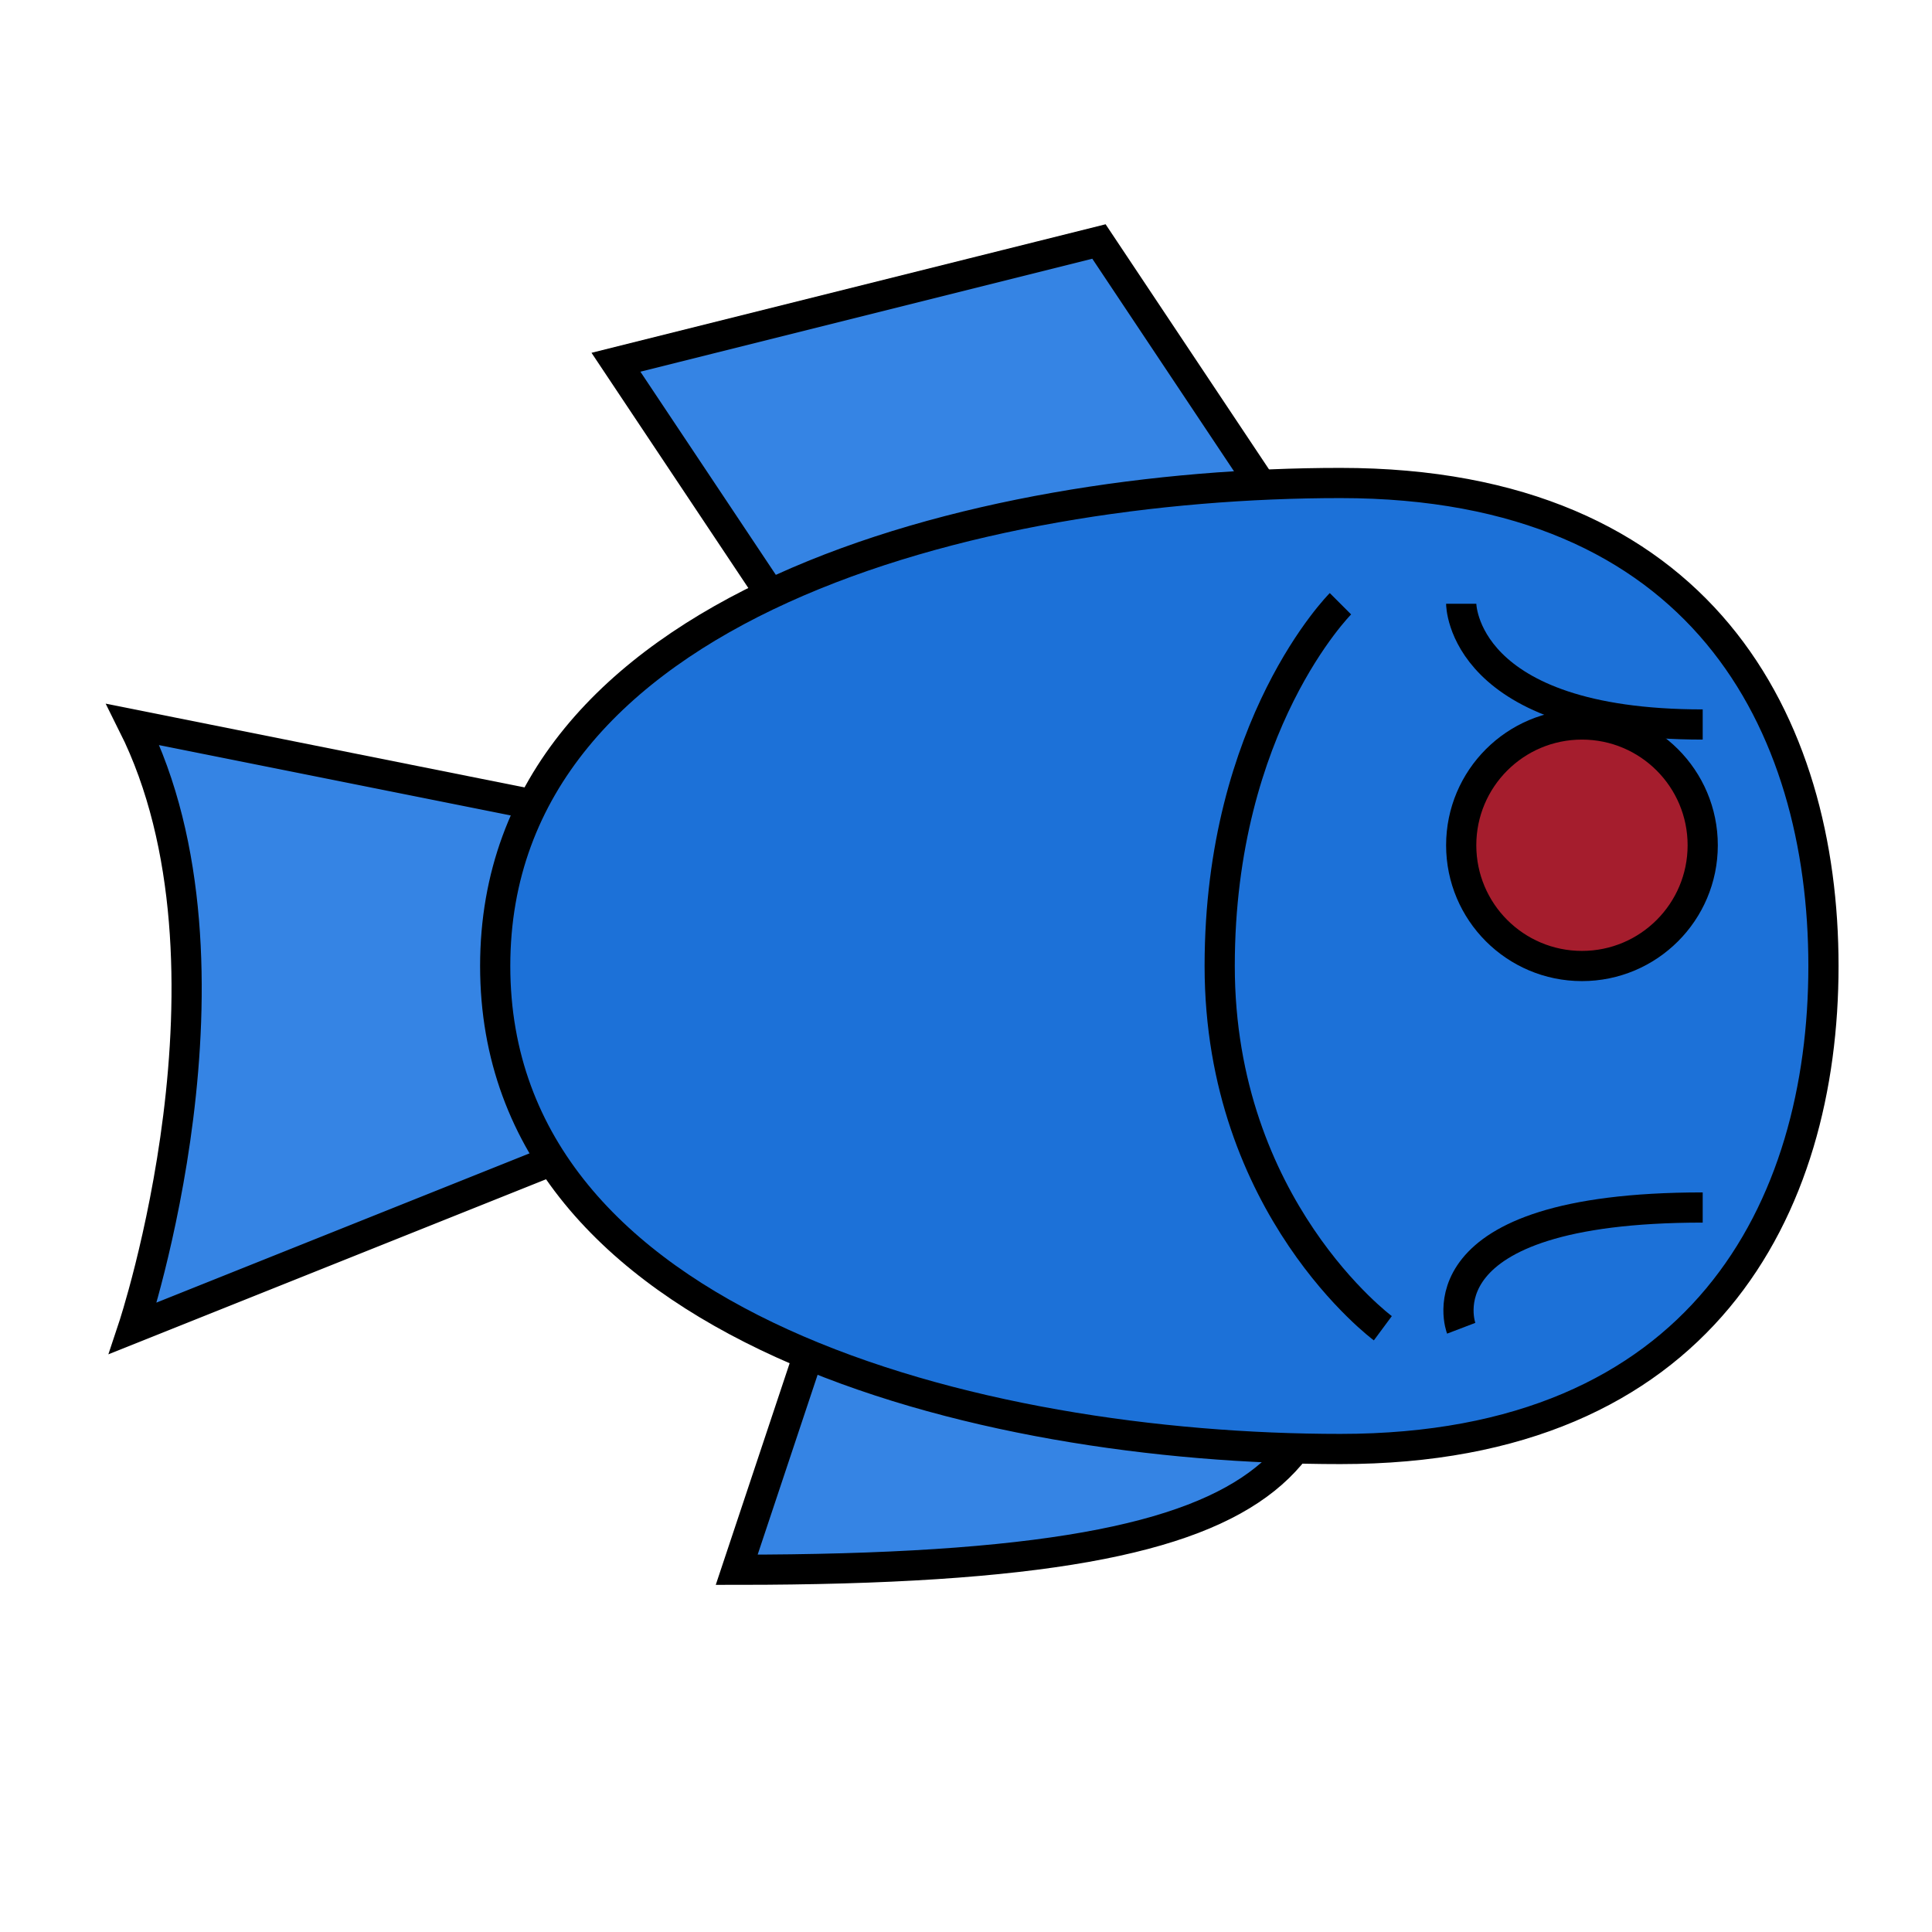 <?xml version="1.0" encoding="UTF-8" standalone="no"?>
<!-- Created with Inkscape (http://www.inkscape.org/) -->

<svg
   width="512"
   height="512"
   viewBox="0 0 135.467 135.467"
   version="1.1"
   id="svg1"
   inkscape:version="1.3 (0e150ed6c4, 2023-07-21)"
   sodipodi:docname="Idle.svg"
   xmlns:inkscape="http://www.inkscape.org/namespaces/inkscape"
   xmlns:sodipodi="http://sodipodi.sourceforge.net/DTD/sodipodi-0.dtd"
   xmlns="http://www.w3.org/2000/svg"
   xmlns:svg="http://www.w3.org/2000/svg">
  <sodipodi:namedview
     id="namedview1"
     pagecolor="#ffffff"
     bordercolor="#000000"
     borderopacity="0.25"
     inkscape:showpageshadow="2"
     inkscape:pageopacity="0.0"
     inkscape:pagecheckerboard="0"
     inkscape:deskcolor="#d1d1d1"
     inkscape:document-units="mm"
     inkscape:zoom="0.64504647"
     inkscape:cx="182.15742"
     inkscape:cy="327.10822"
     inkscape:window-width="1320"
     inkscape:window-height="704"
     inkscape:window-x="0"
     inkscape:window-y="0"
     inkscape:window-maximized="1"
     inkscape:current-layer="layer1"
     showgrid="true"
     showguides="true">
    <inkscape:grid
       id="grid1"
       units="px"
       originx="0"
       originy="0"
       spacingx="8.467"
       spacingy="8.467"
       empcolor="#0099e5"
       empopacity="0.302"
       color="#0099e5"
       opacity="0.149"
       empspacing="5"
       dotted="false"
       gridanglex="30"
       gridanglez="30"
       visible="true"
       snapvisiblegridlinesonly="false" />
  </sodipodi:namedview>
  <defs
     id="defs1" />
  <g
     inkscape:label="Слой 1"
     inkscape:groupmode="layer"
     id="layer1">
    <path
       style="fill:#3584e4;stroke:#000000;stroke-width:2.117;stroke-dasharray:none"
       d="m 9.323,50.8 c 8.467,16.933 0,42.333 0,42.333 L 51.656,76.2 V 59.267 Z"
       id="path10" />
    <path
       style="fill:#3584e4;stroke:#000000;stroke-width:2.117;stroke-dasharray:none"
       d="m 60.123,84.667 -8.467,25.4 c 42.333,0 42.333,-8.467 42.333,-25.4 z"
       id="path9"
       sodipodi:nodetypes="cccc" />
    <path
       style="fill:#3584e4;stroke:#000000;stroke-width:2.117;stroke-dasharray:none"
       d="M 93.989,42.333 77.056,16.933 43.189,25.4 60.123,50.8 Z"
       id="path8" />
    <path
       style="fill:#1c71d8;stroke:#000000;stroke-width:2.117;stroke-dasharray:none"
       d="m 127.856,67.733 c 0,16.933 -8.467,33.867 -33.867,33.867 -25.4,0 -59.267,-8.467 -59.267,-33.867 0,-25.4 33.867,-33.867 59.267,-33.867 25.4,0 33.867,16.933 33.867,33.867 z"
       id="path3"
       sodipodi:nodetypes="sssss" />
    <path
       style="fill:none;stroke:#000000;stroke-width:2.117;stroke-dasharray:none"
       d="m 93.989,42.333 c 0,0 -8.467,8.467 -8.467,25.4 0,16.933 11.439,25.4 11.439,25.4"
       id="path4" />
    <circle
       style="fill:#a51d2d;stroke:#000000;stroke-width:2.117;stroke-dasharray:none"
       id="path5"
       cx="-110.923"
       cy="59.267"
       r="8.467"
       transform="scale(-1,1)" />
    <path
       style="fill:none;stroke:#000000;stroke-width:2.117;stroke-dasharray:none"
       d="M 119.389,50.8 C 102.456,50.8 102.456,42.333 102.456,42.333"
       id="path6" />
    <path
       style="fill:none;stroke:#000000;stroke-width:2.117;stroke-dasharray:none"
       d="m 119.389,84.667 c -20.169,0 -16.933,8.467 -16.933,8.467"
       id="path7" />
  </g>
</svg>
